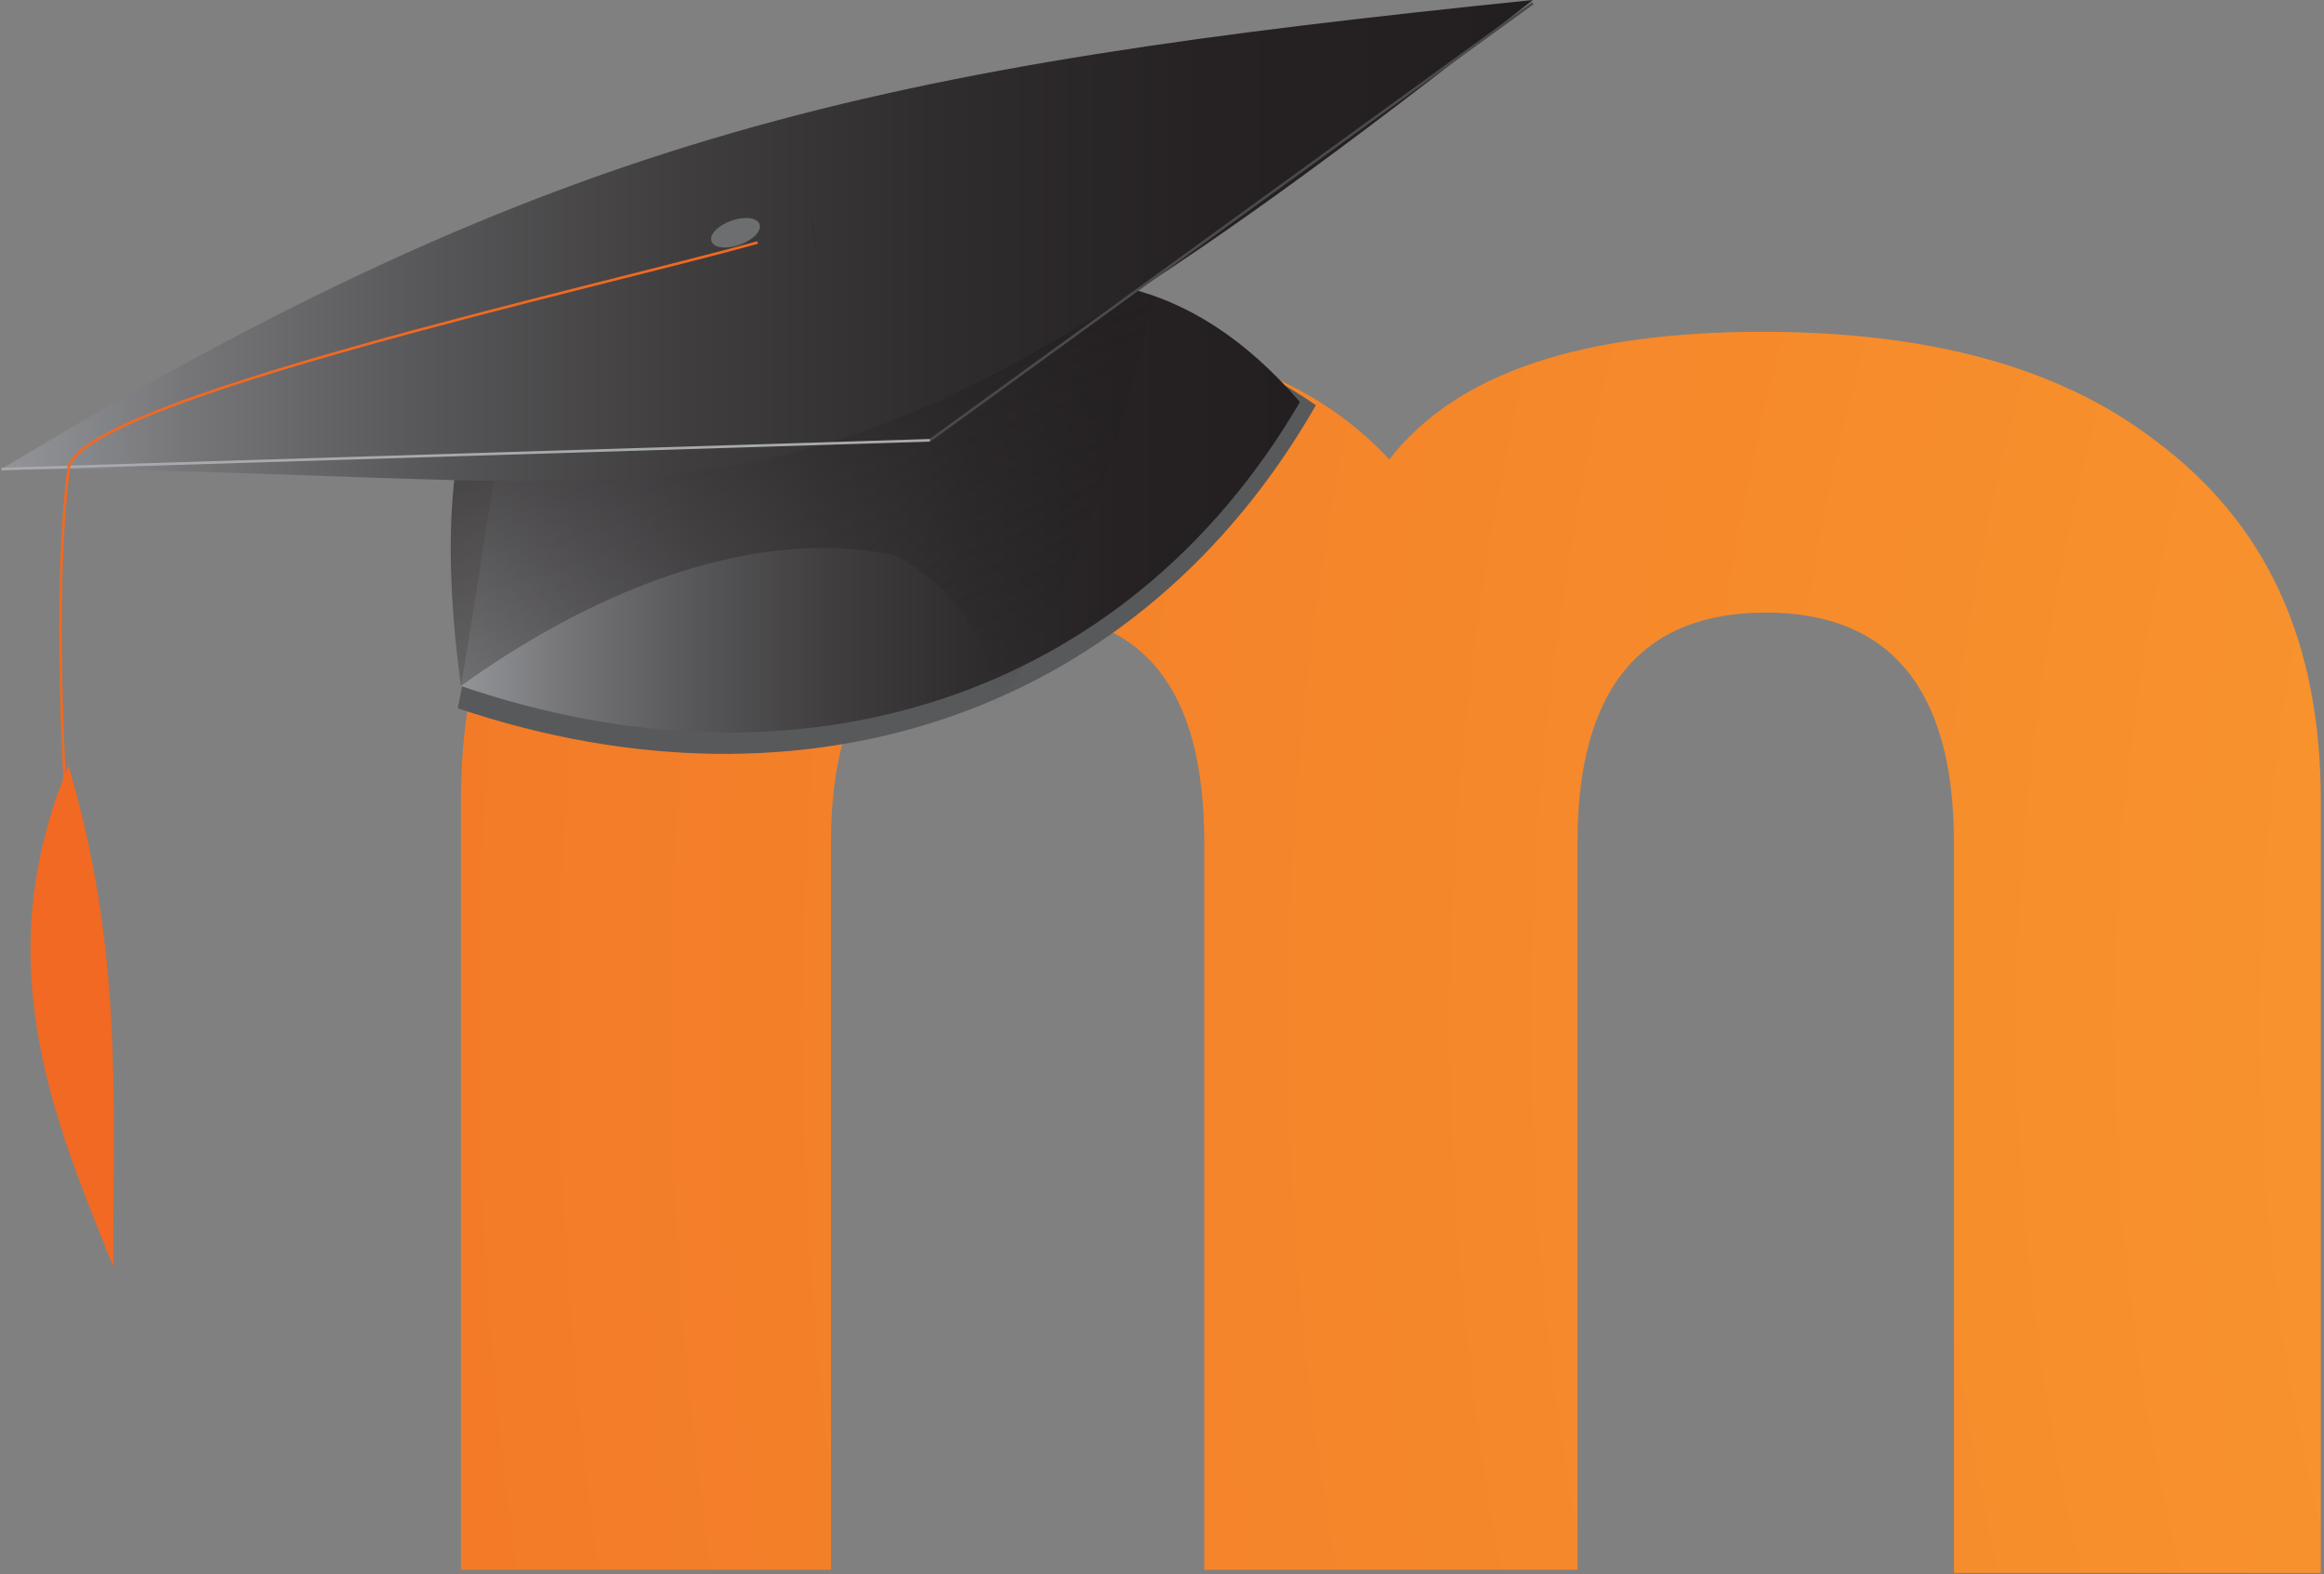 <?xml version="1.0" encoding="UTF-8"?>
<svg width="443px" height="300px" viewBox="0 0 443 300" version="1.1" xmlns="http://www.w3.org/2000/svg" xmlns:xlink="http://www.w3.org/1999/xlink">
    <rect x="0" y="0" width="443" height="300" fill="#808080" stroke="none"/>
    <!-- Generator: Sketch 49.3 (51167) - http://www.bohemiancoding.com/sketch -->
    <title>moodle</title>
    <desc>Created with Sketch.</desc>
    <defs>
        <radialGradient cx="210.366%" cy="55.766%" fx="210.366%" fy="55.766%" r="317.056%" gradientTransform="translate(2.104,0.558),scale(0.667,1),translate(-2.104,-0.558)" id="radialGradient-1">
            <stop stop-color="#FAAF40" offset="0%"></stop>
            <stop stop-color="#F9A538" offset="4.321%"></stop>
            <stop stop-color="#F89D31" offset="11.16%"></stop>
            <stop stop-color="#F89A2F" offset="22.69%"></stop>
            <stop stop-color="#F7922D" offset="52.76%"></stop>
            <stop stop-color="#F37B28" offset="100%"></stop>
        </radialGradient>
        <linearGradient x1="-0.046%" y1="50.118%" x2="99.805%" y2="50.118%" id="linearGradient-2">
            <stop stop-color="#929497" offset="0%"></stop>
            <stop stop-color="#757578" offset="12.45%"></stop>
            <stop stop-color="#575658" offset="27.92%"></stop>
            <stop stop-color="#403E3F" offset="44.03%"></stop>
            <stop stop-color="#302D2E" offset="60.85%"></stop>
            <stop stop-color="#262223" offset="78.84%"></stop>
            <stop stop-color="#231F20" offset="100%"></stop>
        </linearGradient>
        <linearGradient x1="24.244%" y1="1.637%" x2="73.761%" y2="103.15%" id="linearGradient-3">
            <stop stop-color="#231F20" offset="0%"></stop>
            <stop stop-color="#231F20" stop-opacity="0" offset="100%"></stop>
        </linearGradient>
        <linearGradient x1="-0.069%" y1="50.324%" x2="99.929%" y2="50.324%" id="linearGradient-4">
            <stop stop-color="#929497" offset="0%"></stop>
            <stop stop-color="#757578" offset="12.45%"></stop>
            <stop stop-color="#575658" offset="27.92%"></stop>
            <stop stop-color="#403E3F" offset="44.03%"></stop>
            <stop stop-color="#302D2E" offset="60.85%"></stop>
            <stop stop-color="#262223" offset="78.84%"></stop>
            <stop stop-color="#231F20" offset="100%"></stop>
        </linearGradient>
    </defs>
    <g id="Page-1" stroke="none" stroke-width="1" fill="none" fill-rule="evenodd">
        <g id="moodle" transform="translate(-7, 0)">
            <path d="M379.459,299.189 L379.459,160.541 C379.459,131.351 367.297,116.757 343.581,116.757 C319.865,116.757 307.703,131.351 307.703,160.541 L307.703,299.189 L236.554,299.189 L236.554,160.541 C236.554,131.351 225,116.757 201.284,116.757 C177.568,116.757 165.405,131.351 165.405,160.541 L165.405,299.189 L94.865,299.189 L94.865,152.635 C94.865,122.23 105.203,99.73 126.486,83.919 C144.73,69.932 170.27,63.243 201.284,63.243 C233.514,63.243 256.622,71.149 271.824,87.568 C284.595,71.149 308.311,63.243 342.973,63.243 C374.595,63.243 399.527,69.932 417.77,83.919 C439.054,99.73 449.392,122.23 449.392,152.635 L449.392,299.797 L379.459,299.797 L379.459,299.189 Z" id="Shape" fill="url(#radialGradient-1)" fill-rule="nonzero"></path>
            <path d="M101.554,98.514 C99.122,110.676 96.689,122.838 94.257,135 C161.149,157.5 224.392,135.608 257.838,77.23 C208.581,43.176 162.973,77.838 101.554,98.514" id="Shape" fill="#58595B" fill-rule="nonzero"></path>
            <path d="M101.554,89.392 C99.122,103.378 97.297,116.757 94.865,130.743 C158.716,152.635 221.351,133.784 254.797,76.622 C212.23,27.365 164.797,68.108 101.554,89.392" id="Shape" fill="url(#linearGradient-2)" fill-rule="nonzero"></path>
            <path d="M177.568,105.811 C148.378,99.73 116.757,114.932 94.865,130.743 C80.878,28.581 144.122,31.014 226.824,56.554 C221.351,81.486 212.23,114.932 196.419,135 C195.811,121.622 189.73,112.5 177.568,105.811" id="Shape" fill="url(#linearGradient-3)" fill-rule="nonzero"></path>
            <path d="M7.297,89.392 C114.324,24.932 174.527,12.77 299.189,0 C154.459,114.324 150.811,89.392 7.297,89.392" id="Shape" fill="url(#linearGradient-4)" fill-rule="nonzero"></path>
            <path d="M299.189,0.608 L184.257,83.919" id="Shape" stroke="#4A4A4C" stroke-width="0.5" fill="#383738" fill-rule="nonzero"></path>
            <path d="M162.365,45 C163.581,58.378 160.541,32.23 162.365,45" id="Shape" fill="#231F20" fill-rule="nonzero" opacity="0.23"></path>
            <path d="M7.297,89.392 L184.257,83.919" id="Shape" stroke="#A8ABAD" stroke-width="0.5" fill="#FFFFFF" fill-rule="nonzero"></path>
            <path d="M151.419,46.216 C121.014,54.73 21.284,76.622 20.068,89.392 C17.027,113.108 19.459,150.811 19.459,150.811" id="Shape" stroke="#F16922" stroke-width="0.5"></path>
            <path d="M28.581,241.419 C17.635,214.054 4.257,183.649 20.068,145.946 C30.405,181.216 28.581,207.973 28.581,241.419" id="Shape" fill="#F16922" fill-rule="nonzero"></path>
            <ellipse id="Oval" fill="#6D6E70" fill-rule="nonzero" transform="translate(147.403, 44.937) rotate(-19.609) translate(-147.403, -44.937) " cx="147.403" cy="44.329" rx="4.865" ry="2.432"></ellipse>
        </g>
    </g>
</svg>